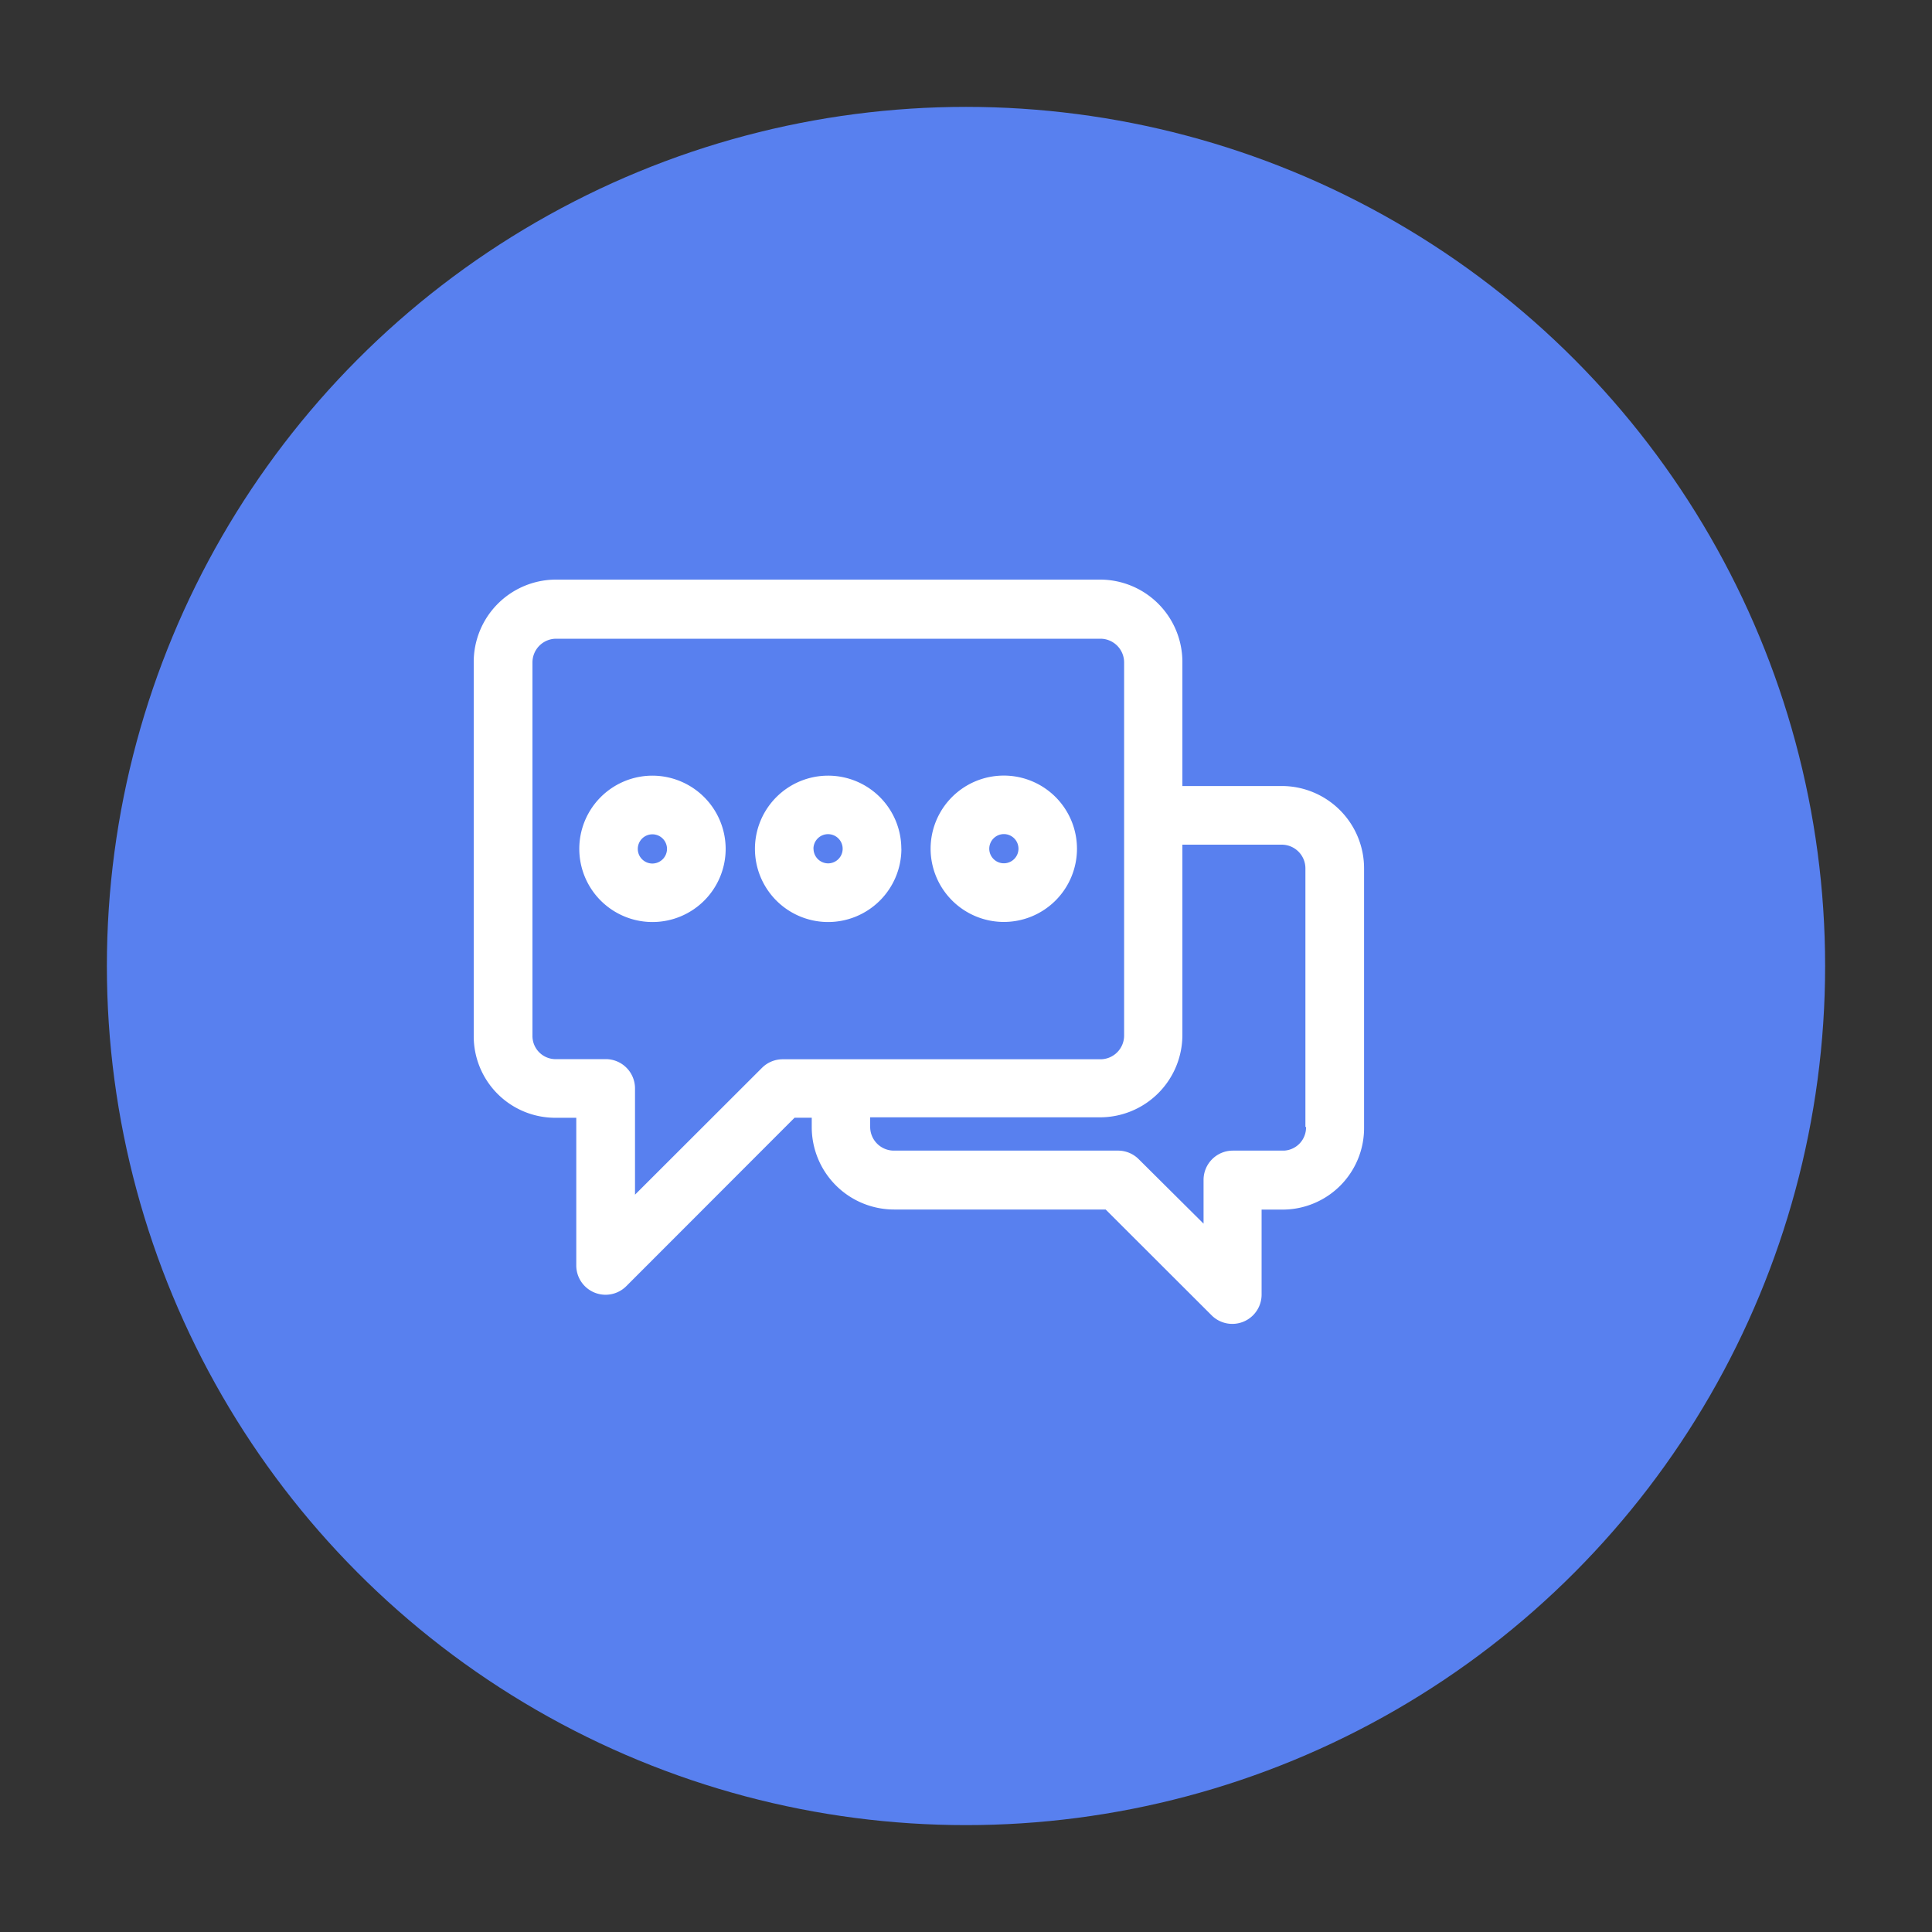 <svg id="Layer_1" data-name="Layer 1" xmlns="http://www.w3.org/2000/svg" viewBox="0 0 250 250"><rect x="0" y="0" width="250" height="250" fill="#333333" stroke="none"/><defs><style>.cls-1{fill:#5880ef;}.cls-2{fill:#fff;}</style></defs><title>Airtime Top Up</title><circle class="cls-1" cx="125" cy="125" r="111.17"/><path class="cls-2" d="M165.87,101.71H153v-16A10.66,10.66,0,0,0,142.36,75l-70.42,0A10.66,10.66,0,0,0,61.3,85.72l0,48.28a10.55,10.55,0,0,0,10.43,10.64h2.84v19.11a3.79,3.79,0,0,0,6.47,2.68l21.78-21.8h2.22v1.24a10.66,10.66,0,0,0,10.65,10.64h27.38l13.71,13.69a3.79,3.79,0,0,0,6.47-2.68v-11h2.84a10.55,10.55,0,0,0,10.42-10.65l0-33.47A10.66,10.66,0,0,0,165.87,101.71Zm-83.7,52.88V140.84a3.79,3.79,0,0,0-3.79-3.79H71.74A3,3,0,0,1,68.9,134l0-48.28a3.07,3.07,0,0,1,3.07-3.07l70.42,0a3.07,3.07,0,0,1,3.07,3.07l0,48.28a3.07,3.07,0,0,1-3.07,3.07l-41.11,0h0a3.78,3.78,0,0,0-2.68,1.11ZM169,145.82a3,3,0,0,1-2.84,3.07h-6.63a3.79,3.79,0,0,0-3.79,3.79v5.66L147.35,150a3.78,3.78,0,0,0-2.68-1.11h-29a3.07,3.07,0,0,1-3.07-3.07v-1.24h29.74A10.66,10.66,0,0,0,153,133.95V109.3h12.85a3.07,3.07,0,0,1,3.07,3.07l0,33.47ZM84.42,100.37a9.47,9.47,0,1,0,9.48,9.47A9.49,9.49,0,0,0,84.42,100.37Zm0,11.37a1.89,1.89,0,1,1,1.89-1.9A1.9,1.9,0,0,1,84.43,111.74Zm45.48,7.56a9.47,9.47,0,1,0-9.48-9.47A9.49,9.49,0,0,0,129.91,119.3Zm0-11.37a1.89,1.89,0,1,1-1.89,1.9A1.9,1.9,0,0,1,129.91,107.93Zm-13.27,1.9a9.47,9.47,0,1,0-9.47,9.48A9.49,9.49,0,0,0,116.64,109.83Zm-11.37,0a1.89,1.89,0,1,1,1.9,1.89A1.9,1.9,0,0,1,105.27,109.83Z"/></svg>
